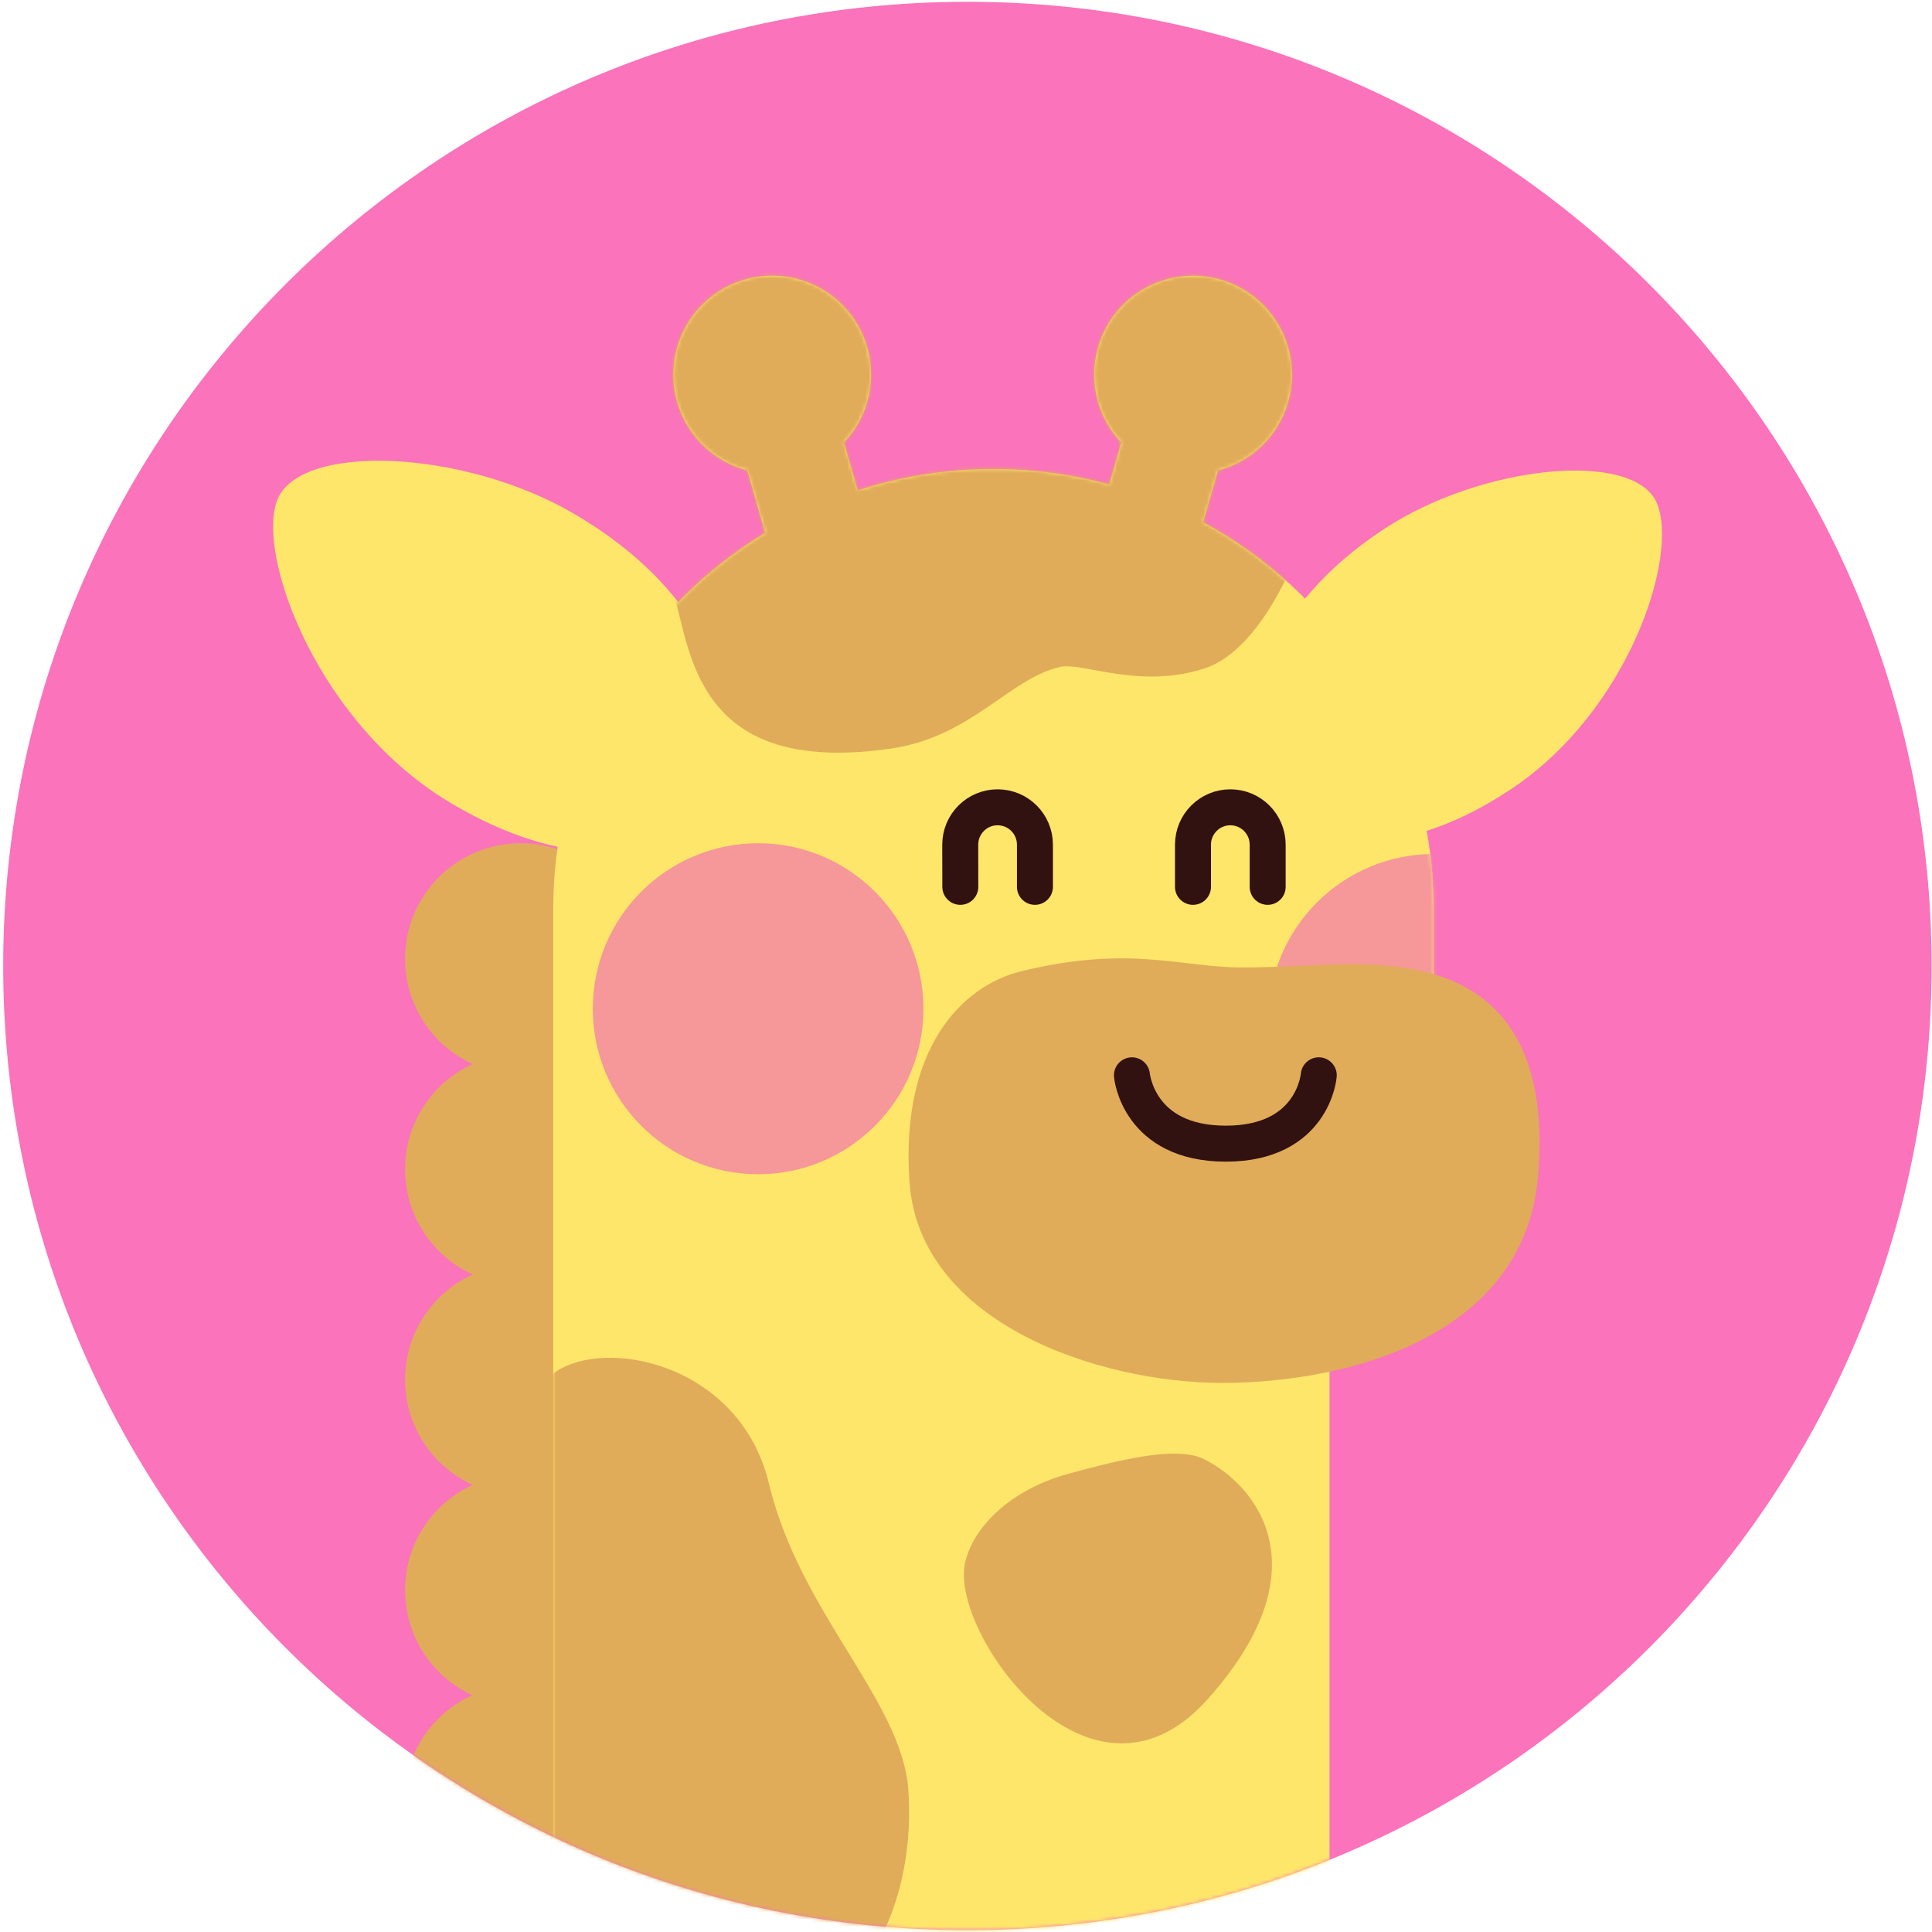<svg width="537" height="537" viewBox="0 0 537 537" fill="none" xmlns="http://www.w3.org/2000/svg">
<path d="M268.891 536.5C416.903 536.5 536.891 416.512 536.891 268.5C536.891 120.488 416.903 0.5 268.891 0.5C120.878 0.5 0.891 120.488 0.891 268.5C0.891 416.512 120.878 536.5 268.891 536.5Z" fill="#FA73BB"/>
<mask id="mask0_2607_301" style="mask-type:luminance" maskUnits="userSpaceOnUse" x="0" y="0" width="537" height="537">
<path d="M268.891 536.5C416.903 536.5 536.891 416.512 536.891 268.5C536.891 120.488 416.903 0.5 268.891 0.5C120.878 0.5 0.891 120.488 0.891 268.5C0.891 416.512 120.878 536.5 268.891 536.5Z" fill="white"/>
</mask>
<g mask="url(#mask0_2607_301)">
<path d="M144.672 298.64C162.395 298.64 176.762 284.255 176.762 266.51C176.762 248.765 162.395 234.38 144.672 234.38C126.949 234.38 112.582 248.765 112.582 266.51C112.582 284.255 126.949 298.64 144.672 298.64Z" fill="#E0AC5A"/>
<path d="M144.672 357.13C162.395 357.13 176.762 342.745 176.762 325C176.762 307.255 162.395 292.87 144.672 292.87C126.949 292.87 112.582 307.255 112.582 325C112.582 342.745 126.949 357.13 144.672 357.13Z" fill="#E0AC5A"/>
<path d="M144.672 415.62C162.395 415.62 176.762 401.235 176.762 383.49C176.762 365.745 162.395 351.36 144.672 351.36C126.949 351.36 112.582 365.745 112.582 383.49C112.582 401.235 126.949 415.62 144.672 415.62Z" fill="#E0AC5A"/>
<path d="M144.672 474.11C162.395 474.11 176.762 459.725 176.762 441.98C176.762 424.235 162.395 409.85 144.672 409.85C126.949 409.85 112.582 424.235 112.582 441.98C112.582 459.725 126.949 474.11 144.672 474.11Z" fill="#E0AC5A"/>
<path d="M144.461 532.6C162.184 532.6 176.551 518.215 176.551 500.47C176.551 482.725 162.184 468.34 144.461 468.34C126.738 468.34 112.371 482.725 112.371 500.47C112.371 518.215 126.738 532.6 144.461 532.6Z" fill="#E0AC5A"/>
<path d="M144.461 591.09C162.184 591.09 176.551 576.705 176.551 558.96C176.551 541.215 162.184 526.83 144.461 526.83C126.738 526.83 112.371 541.215 112.371 558.96C112.371 576.705 126.738 591.09 144.461 591.09Z" fill="#E0AC5A"/>
<path d="M369.55 341.38H398.52V252.38C398.52 251.1 398.489 249.82 398.439 248.54C398.439 248.36 398.43 248.17 398.42 247.99C398.37 246.79 398.309 245.6 398.229 244.41C398.229 244.32 398.219 244.23 398.209 244.14C398.029 241.53 397.76 238.93 397.41 236.37C397.39 236.23 397.369 236.1 397.349 235.96C397.189 234.8 397.009 233.65 396.819 232.51C396.799 232.38 396.78 232.25 396.75 232.12C396.31 229.57 395.799 227.05 395.209 224.55C395.199 224.5 395.19 224.46 395.18 224.41C394.9 223.23 394.6 222.06 394.29 220.9C394.26 220.77 394.22 220.64 394.18 220.51C393.17 216.83 392 213.22 390.67 209.68C390.63 209.59 390.6 209.49 390.56 209.4C390.12 208.25 389.669 207.11 389.209 205.98C389.209 205.96 389.199 205.95 389.189 205.93C388.209 203.56 387.15 201.23 386.03 198.94C386.02 198.91 385.999 198.89 385.99 198.86C385.439 197.75 384.88 196.64 384.3 195.55C384.28 195.51 384.26 195.48 384.24 195.44C382.45 192.07 380.51 188.8 378.42 185.62C378.4 185.6 378.39 185.57 378.37 185.55C367.29 168.73 352.18 154.81 334.42 145.16L338.54 130.76C347.62 128.38 355.25 121.41 358.02 111.73C362.2 97.13 353.769 81.9 339.189 77.71C324.609 73.52 309.389 81.96 305.209 96.56C302.439 106.24 305.21 116.2 311.66 123.03L308.329 134.66C302.659 133.11 296.819 131.96 290.849 131.24C290.779 131.24 290.7 131.22 290.63 131.21C289.09 131.03 287.55 130.87 286 130.75C285.97 130.75 285.95 130.75 285.92 130.75C284.44 130.63 282.949 130.55 281.459 130.48C281.169 130.47 280.879 130.46 280.579 130.45C279.099 130.4 277.62 130.36 276.13 130.36C274.87 130.36 273.62 130.39 272.38 130.42C272.02 130.43 271.669 130.45 271.319 130.46C270.369 130.5 269.43 130.54 268.49 130.6C268.16 130.62 267.83 130.64 267.5 130.66C264.95 130.84 262.42 131.09 259.91 131.43C259.79 131.45 259.67 131.46 259.56 131.48C258.38 131.64 257.2 131.82 256.03 132.01C255.9 132.03 255.77 132.05 255.64 132.07C249.74 133.07 243.98 134.5 238.4 136.31L234.589 123.02C241.029 116.19 243.81 106.23 241.04 96.55C236.86 81.95 221.64 73.51 207.06 77.7C192.48 81.89 184.039 97.12 188.229 111.72C190.999 121.4 198.629 128.37 207.709 130.75L212.68 148.11C207.56 151.23 202.669 154.69 198.079 158.51C198.019 158.56 197.97 158.61 197.91 158.65C197.14 159.29 196.38 159.94 195.63 160.59C195.45 160.75 195.269 160.91 195.099 161.06C194.469 161.62 193.849 162.18 193.229 162.75C193.019 162.94 192.819 163.13 192.609 163.33C192.019 163.88 191.429 164.44 190.849 165.01C190.649 165.21 190.45 165.4 190.25 165.6C189.65 166.19 189.049 166.8 188.459 167.4C188.299 167.56 188.139 167.73 187.979 167.89C187.279 168.62 186.59 169.35 185.91 170.09C185.87 170.14 185.83 170.18 185.78 170.22C184.28 171.86 182.83 173.55 181.42 175.27C181.35 175.35 181.279 175.44 181.219 175.52C180.609 176.27 180.01 177.03 179.41 177.79C179.28 177.96 179.14 178.14 179.01 178.31C178.48 179 177.959 179.7 177.439 180.4C177.299 180.6 177.15 180.79 177.01 180.99C176.5 181.7 175.99 182.41 175.5 183.13C175.38 183.31 175.25 183.49 175.13 183.67C174.59 184.46 174.06 185.26 173.53 186.06C173.46 186.16 173.399 186.26 173.329 186.36C171.519 189.16 169.82 192.04 168.24 194.99C168.18 195.1 168.12 195.22 168.06 195.34C167.61 196.19 167.169 197.05 166.729 197.91C166.639 198.09 166.549 198.27 166.459 198.45C166.049 199.27 165.66 200.09 165.27 200.92C165.18 201.11 165.1 201.29 165.01 201.48C164.61 202.34 164.219 203.21 163.849 204.08C163.789 204.22 163.73 204.36 163.67 204.49C161.9 208.61 160.35 212.84 159.03 217.18C158.99 217.33 158.94 217.47 158.9 217.62C158.62 218.55 158.359 219.48 158.099 220.41C158.049 220.6 157.999 220.78 157.949 220.97C157.699 221.89 157.47 222.81 157.24 223.74C157.2 223.91 157.149 224.09 157.109 224.26C156.869 225.27 156.64 226.28 156.43 227.29C156.41 227.37 156.39 227.45 156.38 227.54C155.67 230.94 155.1 234.38 154.67 237.88C154.66 237.97 154.65 238.06 154.64 238.14C154.52 239.18 154.4 240.23 154.31 241.28C154.29 241.46 154.28 241.65 154.26 241.83C154.17 242.8 154.1 243.78 154.03 244.76C154.02 244.96 154 245.17 153.99 245.37C153.93 246.37 153.879 247.37 153.849 248.38C153.849 248.54 153.839 248.7 153.829 248.86C153.789 250.02 153.77 251.17 153.77 252.34V552.34H369.54V341.34L369.55 341.38Z" fill="#FEE66A"/>
<path d="M384.75 147.01C412.12 129.04 453.87 125.21 460.4 139.55C466.93 153.89 452.95 197.71 419.58 219.62C392.21 237.59 371.06 236.48 344.53 229.98C343.24 197.53 351.39 168.92 384.75 147.01Z" fill="#FEE66A"/>
<path d="M159.57 142.81C128.88 124.84 83.38 123 77.09 138.92C71.04 154.22 88.4 201.6 125.81 223.51C156.5 241.48 179.38 239.11 207.8 230.58C207.4 195.31 196.98 164.72 159.57 142.81Z" fill="#FEE66A"/>
<path d="M352.35 246.5V234.78C352.35 229.04 347.7 224.39 341.97 224.39C336.24 224.39 331.59 229.04 331.59 234.78V246.5" stroke="#321111" stroke-width="10" stroke-linecap="round" stroke-linejoin="round"/>
<path d="M287.66 246.5V234.78C287.66 229.04 283.01 224.39 277.28 224.39C271.55 224.39 266.9 229.04 266.9 234.78L266.92 246.5" stroke="#321111" stroke-width="10" stroke-linecap="round" stroke-linejoin="round"/>
<mask id="mask1_2607_301" style="mask-type:luminance" maskUnits="userSpaceOnUse" x="153" y="76" width="246" height="477">
<path d="M369.55 341.38H398.52V252.38C398.52 251.1 398.489 249.82 398.439 248.54C398.439 248.36 398.43 248.17 398.42 247.99C398.37 246.79 398.309 245.6 398.229 244.41C398.229 244.32 398.219 244.23 398.209 244.14C398.029 241.53 397.76 238.93 397.41 236.37C397.39 236.23 397.369 236.1 397.349 235.96C397.189 234.8 397.009 233.65 396.819 232.51C396.799 232.38 396.78 232.25 396.75 232.12C396.31 229.57 395.799 227.05 395.209 224.55C395.199 224.5 395.19 224.46 395.18 224.41C394.9 223.23 394.6 222.06 394.29 220.9C394.26 220.77 394.22 220.64 394.18 220.51C393.17 216.83 392 213.22 390.67 209.68C390.63 209.59 390.6 209.49 390.56 209.4C390.12 208.25 389.669 207.11 389.209 205.98C389.209 205.96 389.199 205.95 389.189 205.93C388.209 203.56 387.15 201.23 386.03 198.94C386.02 198.91 385.999 198.89 385.99 198.86C385.439 197.75 384.88 196.64 384.3 195.55C384.28 195.51 384.26 195.48 384.24 195.44C382.45 192.07 380.51 188.8 378.42 185.62C378.4 185.6 378.39 185.57 378.37 185.55C367.29 168.73 352.18 154.81 334.42 145.16L338.54 130.76C347.62 128.38 355.25 121.41 358.02 111.73C362.2 97.13 353.769 81.9 339.189 77.71C324.609 73.52 309.389 81.96 305.209 96.56C302.439 106.24 305.21 116.2 311.66 123.03L308.329 134.66C302.659 133.11 296.819 131.96 290.849 131.24C290.779 131.24 290.7 131.22 290.63 131.21C289.09 131.03 287.55 130.87 286 130.75C285.97 130.75 285.95 130.75 285.92 130.75C284.44 130.63 282.949 130.55 281.459 130.48C281.169 130.47 280.879 130.46 280.579 130.45C279.099 130.4 277.62 130.36 276.13 130.36C274.87 130.36 273.62 130.39 272.38 130.42C272.02 130.43 271.669 130.45 271.319 130.46C270.369 130.5 269.43 130.54 268.49 130.6C268.16 130.62 267.83 130.64 267.5 130.66C264.95 130.84 262.42 131.09 259.91 131.43C259.79 131.45 259.67 131.46 259.56 131.48C258.38 131.64 257.2 131.82 256.03 132.01C255.9 132.03 255.77 132.05 255.64 132.07C249.74 133.07 243.98 134.5 238.4 136.31L234.589 123.02C241.029 116.19 243.81 106.23 241.04 96.55C236.86 81.95 221.64 73.51 207.06 77.7C192.48 81.89 184.039 97.12 188.229 111.72C190.999 121.4 198.629 128.37 207.709 130.75L212.68 148.11C207.56 151.23 202.669 154.69 198.079 158.51C198.019 158.56 197.97 158.61 197.91 158.65C197.14 159.29 196.38 159.94 195.63 160.59C195.45 160.75 195.269 160.91 195.099 161.06C194.469 161.62 193.849 162.18 193.229 162.75C193.019 162.94 192.819 163.13 192.609 163.33C192.019 163.88 191.429 164.44 190.849 165.01C190.649 165.21 190.45 165.4 190.25 165.6C189.65 166.19 189.049 166.8 188.459 167.4C188.299 167.56 188.139 167.73 187.979 167.89C187.279 168.62 186.59 169.35 185.91 170.09C185.87 170.14 185.83 170.18 185.78 170.22C184.28 171.86 182.83 173.55 181.42 175.27C181.35 175.35 181.279 175.44 181.219 175.52C180.609 176.27 180.01 177.03 179.41 177.79C179.28 177.96 179.14 178.14 179.01 178.31C178.48 179 177.959 179.7 177.439 180.4C177.299 180.6 177.15 180.79 177.01 180.99C176.5 181.7 175.99 182.41 175.5 183.13C175.38 183.31 175.25 183.49 175.13 183.67C174.59 184.46 174.06 185.26 173.53 186.06C173.46 186.16 173.399 186.26 173.329 186.36C171.519 189.16 169.82 192.04 168.24 194.99C168.18 195.1 168.12 195.22 168.06 195.34C167.61 196.19 167.169 197.05 166.729 197.91C166.639 198.09 166.549 198.27 166.459 198.45C166.049 199.27 165.66 200.09 165.27 200.92C165.18 201.11 165.1 201.29 165.01 201.48C164.61 202.34 164.219 203.21 163.849 204.08C163.789 204.22 163.73 204.36 163.67 204.49C161.9 208.61 160.35 212.84 159.03 217.18C158.99 217.33 158.94 217.47 158.9 217.62C158.62 218.55 158.359 219.48 158.099 220.41C158.049 220.6 157.999 220.78 157.949 220.97C157.699 221.89 157.47 222.81 157.24 223.74C157.2 223.91 157.149 224.09 157.109 224.26C156.869 225.27 156.64 226.28 156.43 227.29C156.41 227.37 156.39 227.45 156.38 227.54C155.67 230.94 155.1 234.38 154.67 237.88C154.66 237.97 154.65 238.06 154.64 238.14C154.52 239.18 154.4 240.23 154.31 241.28C154.29 241.46 154.28 241.65 154.26 241.83C154.17 242.8 154.1 243.78 154.03 244.76C154.02 244.96 154 245.17 153.99 245.37C153.93 246.37 153.879 247.37 153.849 248.38C153.849 248.54 153.839 248.7 153.829 248.86C153.789 250.02 153.77 251.17 153.77 252.34V552.34H369.54V341.34L369.55 341.38Z" fill="white"/>
</mask>
<g mask="url(#mask1_2607_301)">
<path d="M361.019 152.57C361.019 152.57 351.199 180.32 334.999 185.71C316.789 191.77 300.839 183.95 294.649 185.37C280.479 188.61 270.039 204.86 247.499 208.09C202.079 214.59 193.829 191.31 189.449 173.6C180.299 136.65 152.959 43.04 229.939 44.88C417.479 49.37 361.029 152.57 361.029 152.57H361.019Z" fill="#E0AC5A"/>
<path d="M153.969 381.62C168.089 371.38 205.729 379.01 213.719 412.34C222.399 448.55 250.829 472.77 252.479 497.63C255.649 545.46 221.679 589.61 143.509 567.54C65.339 545.46 124.229 403.2 153.969 381.62Z" fill="#E0AC5A"/>
<path d="M398.518 329.38C423.896 329.38 444.468 308.785 444.468 283.38C444.468 257.975 423.896 237.38 398.518 237.38C373.141 237.38 352.568 257.975 352.568 283.38C352.568 308.785 373.141 329.38 398.518 329.38Z" fill="#F69799"/>
</g>
<path d="M348.49 282.22C362.45 282.22 371.78 280.58 382.87 282.48C394.56 284.48 412 291.5 409.21 324.46C406.42 357.42 369.48 366.44 344.3 366.44C319.12 366.44 282.18 354.41 280.09 325.83C278.12 298.99 290.56 285.98 303.12 282.97C325.47 277.62 335.68 282.22 348.49 282.22Z" fill="#E0AC5A"/>
<path d="M206.96 319.14C190.88 317.75 148.69 283.89 186.77 257.74C223.1 232.79 244.97 262.13 231.37 284.83C221.89 300.65 231.36 321.25 206.96 319.14Z" fill="#E0AC5A"/>
<path d="M268.169 434.77C269.959 425.56 279.649 414.38 297.019 409.62C310.049 406.05 326.819 401.72 334.519 405.51C349.329 412.8 368.119 436.1 335.579 472.39C303.039 508.68 264.399 454.18 268.159 434.78L268.169 434.77Z" fill="#E0AC5A"/>
<path d="M210.719 326.38C236.097 326.38 256.67 305.785 256.67 280.38C256.67 254.975 236.097 234.38 210.719 234.38C185.342 234.38 164.77 254.975 164.77 280.38C164.77 305.785 185.342 326.38 210.719 326.38Z" fill="#F69799"/>
<path d="M345.36 268.9C364.25 268.9 376.86 266.66 391.87 269.26C407.68 272 431.29 281.63 427.51 326.82C423.73 372.01 373.76 384.38 339.69 384.38C305.62 384.38 255.65 367.88 252.81 328.7C250.15 291.9 266.97 274.05 283.97 269.93C314.21 262.59 328.03 268.9 345.35 268.9H345.36Z" fill="#E0AC5A"/>
<path d="M314.621 298.88C314.621 298.88 316.311 317.88 340.711 317.88C365.111 317.88 366.551 298.88 366.551 298.88" stroke="#321111" stroke-width="10" stroke-miterlimit="10" stroke-linecap="round"/>
</g>
</svg>

